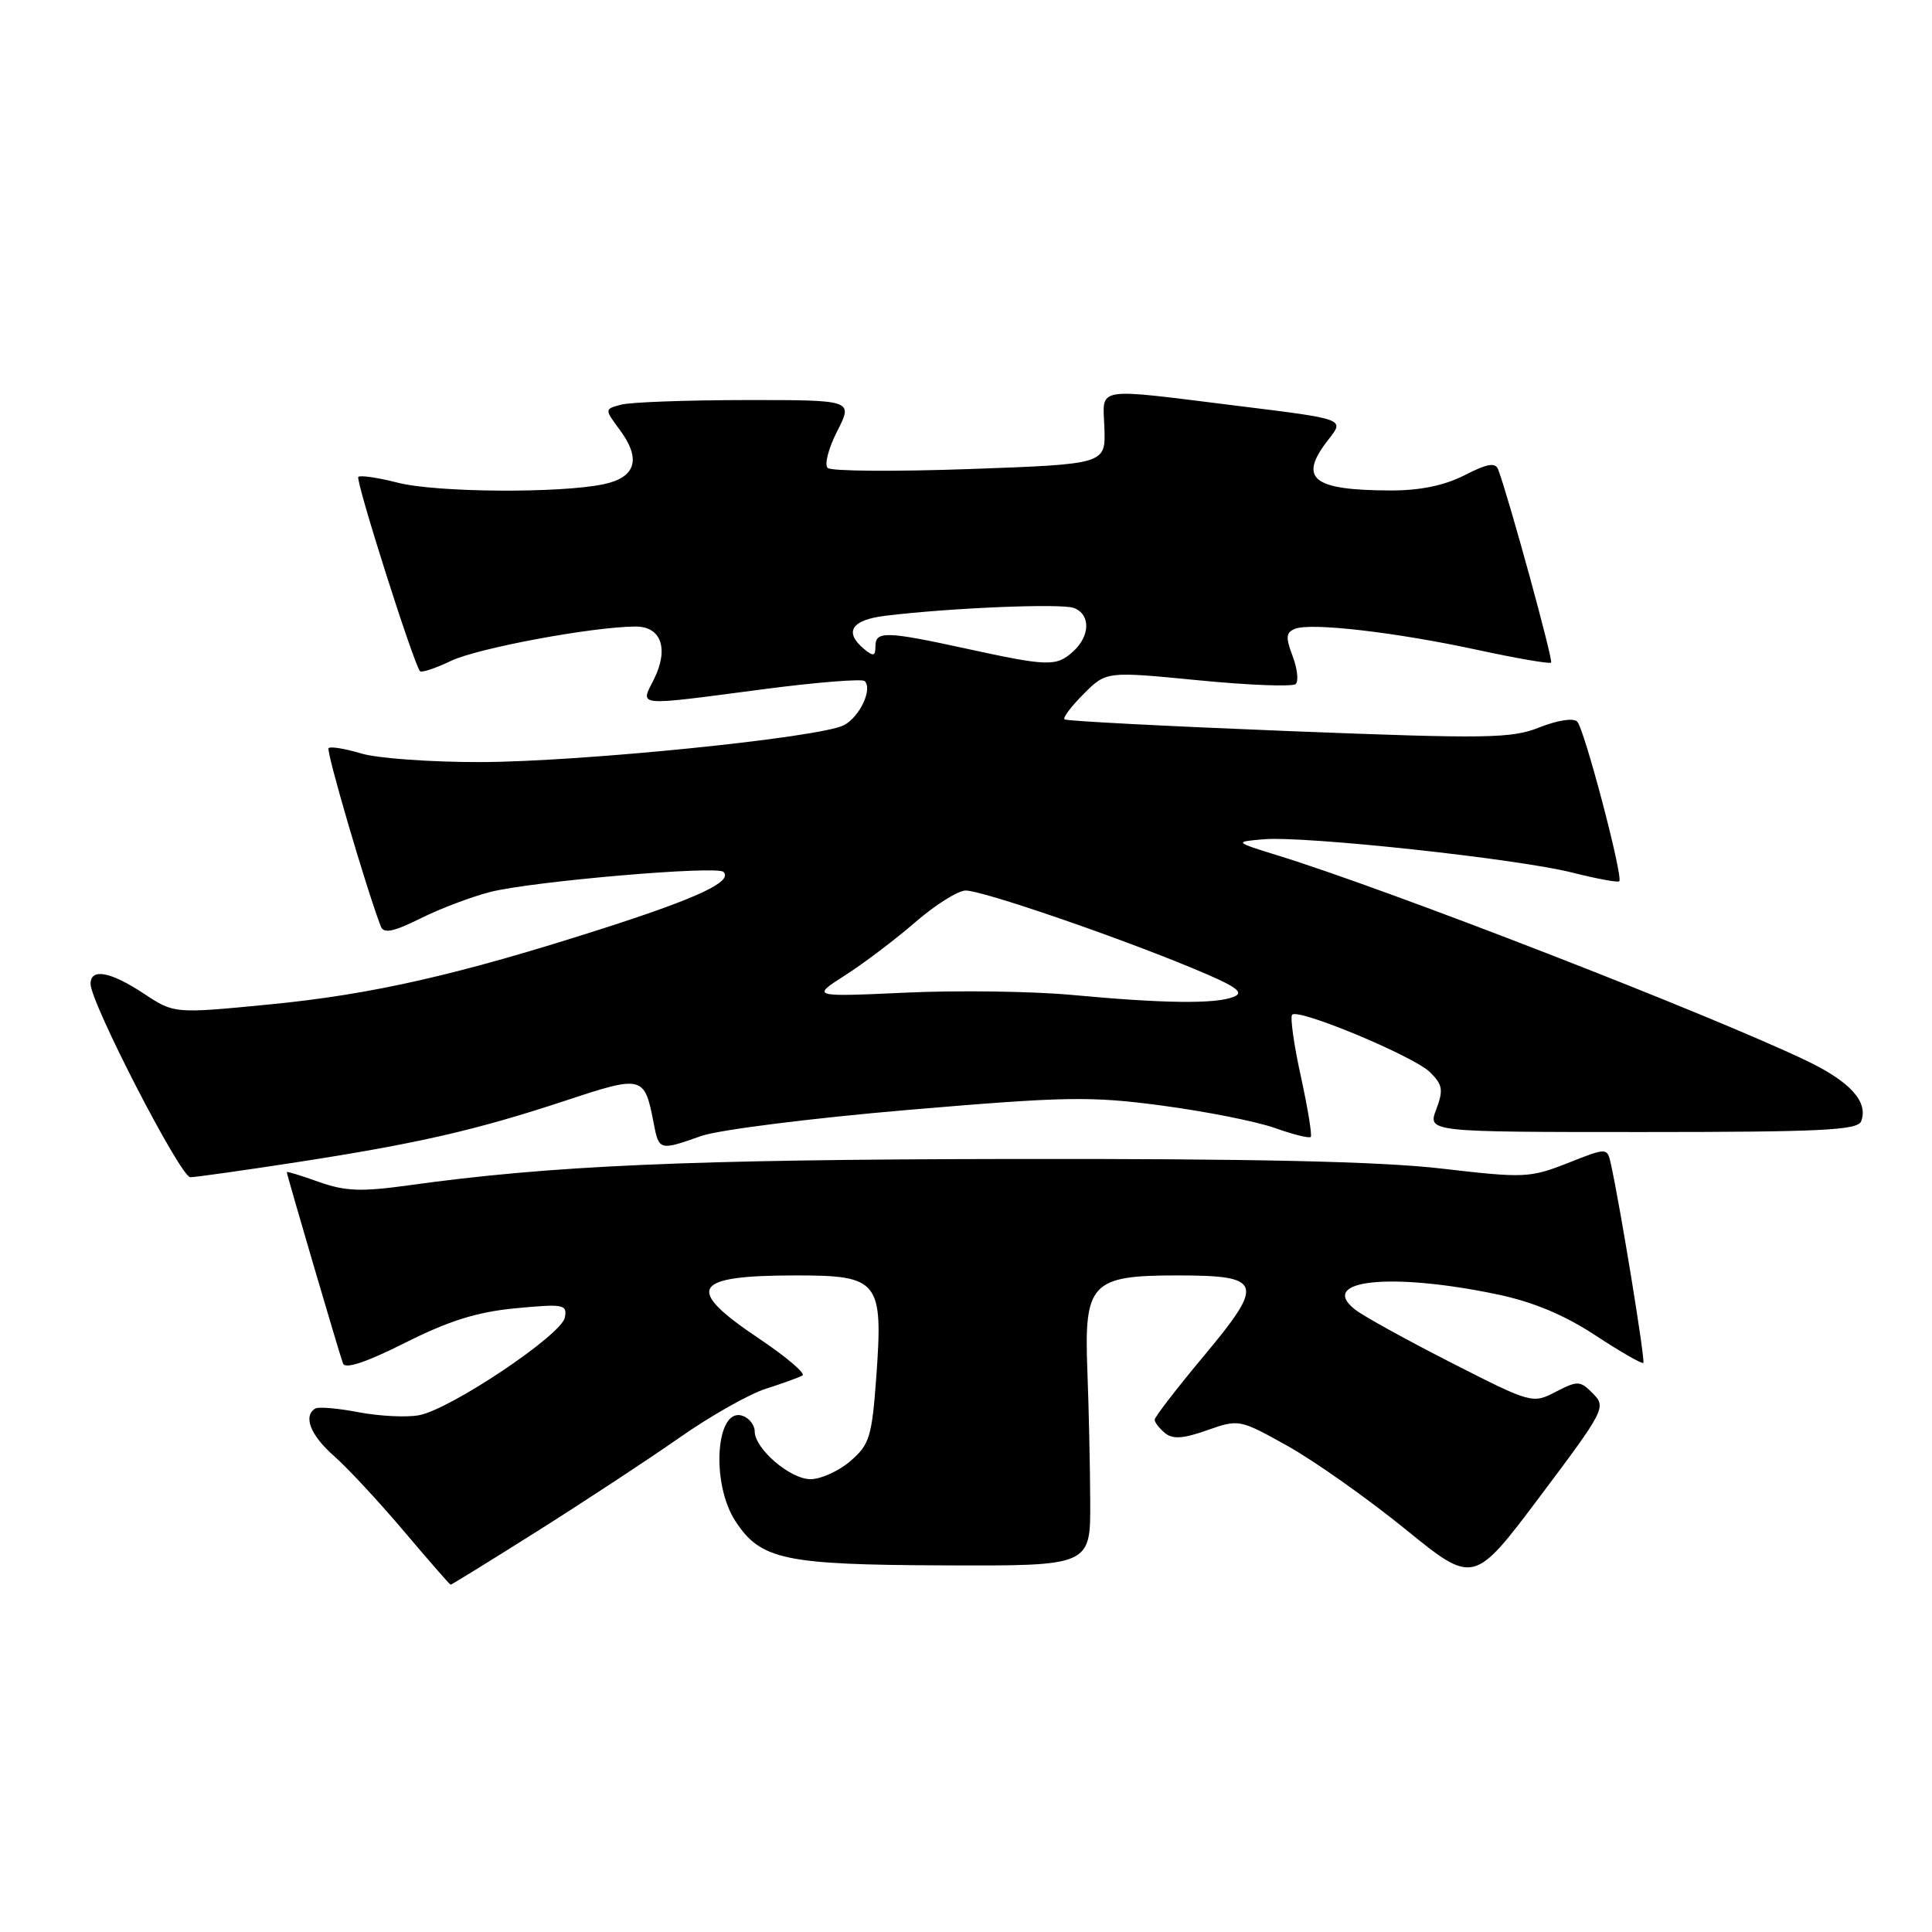 <?xml version="1.0" encoding="UTF-8" standalone="no"?>
<!DOCTYPE svg PUBLIC "-//W3C//DTD SVG 1.1//EN" "http://www.w3.org/Graphics/SVG/1.1/DTD/svg11.dtd" >
<svg xmlns="http://www.w3.org/2000/svg" xmlns:xlink="http://www.w3.org/1999/xlink" version="1.1" viewBox="0 0 256 256">
 <g >
 <path fill="currentColor"
d=" M 71.21 202.88 C 77.42 198.96 85.88 193.40 90.00 190.52 C 94.12 187.63 99.30 184.70 101.50 184.01 C 103.70 183.31 105.87 182.52 106.33 182.26 C 106.78 182.00 104.20 179.80 100.58 177.37 C 90.63 170.70 91.64 169.00 105.56 169.00 C 116.44 169.00 117.03 169.74 116.12 182.35 C 115.53 190.41 115.23 191.41 112.68 193.60 C 111.15 194.92 108.77 196.00 107.40 196.00 C 104.70 196.00 100.00 191.97 100.00 189.65 C 100.00 188.86 99.31 187.95 98.47 187.63 C 94.87 186.24 94.13 196.50 97.46 201.58 C 100.80 206.68 103.90 207.34 125.00 207.42 C 144.50 207.50 144.50 207.50 144.46 199.00 C 144.44 194.32 144.27 186.48 144.08 181.57 C 143.64 170.01 144.59 169.00 155.99 169.00 C 167.31 169.00 167.63 169.95 159.54 179.64 C 155.94 183.95 153.00 187.76 153.00 188.12 C 153.00 188.47 153.61 189.26 154.36 189.88 C 155.38 190.73 156.78 190.64 159.96 189.51 C 164.17 188.03 164.26 188.05 170.67 191.63 C 174.22 193.62 181.21 198.56 186.20 202.61 C 195.27 209.98 195.27 209.98 204.09 198.24 C 212.63 186.87 212.85 186.44 211.08 184.66 C 209.38 182.93 209.06 182.92 206.15 184.42 C 203.07 186.02 202.92 185.98 192.27 180.55 C 186.35 177.53 180.62 174.37 179.55 173.52 C 174.57 169.60 184.24 168.56 198.34 171.50 C 203.13 172.50 207.25 174.22 211.38 176.93 C 214.71 179.12 217.57 180.76 217.75 180.59 C 218.03 180.31 214.74 160.12 213.46 154.27 C 212.97 152.04 212.97 152.04 207.74 154.11 C 202.73 156.08 201.98 156.12 191.00 154.84 C 182.91 153.90 166.02 153.52 134.00 153.57 C 91.11 153.64 73.05 154.43 54.00 157.08 C 47.86 157.93 45.73 157.85 42.25 156.61 C 39.91 155.77 38.00 155.19 38.00 155.31 C 38.00 155.65 44.95 179.33 45.45 180.67 C 45.73 181.45 48.55 180.51 53.69 177.92 C 59.51 175.00 63.24 173.83 68.35 173.35 C 74.71 172.75 75.18 172.84 74.84 174.59 C 74.39 176.91 59.64 186.78 55.50 187.53 C 53.85 187.83 50.26 187.65 47.52 187.13 C 44.78 186.60 42.19 186.38 41.77 186.64 C 40.14 187.65 41.14 190.18 44.25 192.92 C 46.04 194.49 50.20 198.97 53.50 202.87 C 56.80 206.77 59.59 209.97 59.71 209.98 C 59.82 209.99 65.00 206.80 71.21 202.88 Z  M 39.26 154.01 C 55.34 151.53 63.08 149.75 74.87 145.86 C 85.15 142.45 85.40 142.51 86.60 148.75 C 87.32 152.48 87.35 152.49 92.93 150.52 C 95.24 149.71 107.56 148.16 120.31 147.07 C 141.27 145.29 144.51 145.23 154.00 146.50 C 159.78 147.27 166.48 148.60 168.91 149.46 C 171.33 150.32 173.48 150.86 173.68 150.65 C 173.88 150.45 173.29 146.84 172.37 142.63 C 171.44 138.42 170.93 134.74 171.22 134.45 C 172.07 133.59 187.32 139.95 189.47 142.06 C 191.16 143.72 191.28 144.42 190.31 147.00 C 189.17 150.00 189.17 150.00 217.62 150.00 C 241.29 150.00 246.15 149.76 246.61 148.58 C 247.60 146.00 245.16 143.31 239.29 140.51 C 226.19 134.27 184.21 117.97 169.50 113.41 C 163.50 111.55 163.50 111.55 167.43 111.21 C 172.79 110.73 201.13 113.79 208.36 115.63 C 211.58 116.44 214.37 116.96 214.56 116.77 C 215.11 116.23 209.94 96.58 208.99 95.62 C 208.50 95.10 206.39 95.43 204.02 96.37 C 200.30 97.86 197.17 97.91 170.71 96.87 C 154.64 96.23 141.30 95.54 141.05 95.32 C 140.80 95.11 141.95 93.59 143.60 91.94 C 146.59 88.95 146.59 88.95 158.79 90.14 C 165.51 90.80 171.31 91.02 171.70 90.63 C 172.09 90.24 171.90 88.57 171.27 86.91 C 170.33 84.42 170.39 83.79 171.63 83.31 C 173.79 82.48 185.04 83.79 195.84 86.13 C 200.98 87.24 205.34 87.99 205.53 87.80 C 205.83 87.50 199.93 65.97 198.52 62.22 C 198.15 61.24 197.09 61.42 194.06 62.97 C 191.40 64.33 188.16 65.00 184.29 64.99 C 173.81 64.96 171.95 63.42 176.08 58.17 C 178.16 55.53 178.16 55.53 164.33 53.82 C 144.62 51.38 146.15 51.13 146.34 56.75 C 146.50 61.50 146.50 61.50 128.50 62.15 C 118.60 62.50 110.13 62.44 109.67 62.01 C 109.21 61.59 109.78 59.38 110.94 57.12 C 113.04 53.00 113.04 53.00 98.77 53.01 C 90.92 53.02 83.51 53.29 82.30 53.62 C 80.09 54.21 80.09 54.21 82.14 56.98 C 84.99 60.83 84.26 63.26 79.99 64.16 C 74.21 65.38 57.82 65.27 52.71 63.96 C 50.08 63.29 47.72 62.94 47.48 63.19 C 47.06 63.60 54.80 87.95 55.65 88.93 C 55.86 89.17 57.71 88.55 59.76 87.57 C 63.31 85.88 78.43 83.06 84.18 83.02 C 87.62 82.99 88.66 85.96 86.65 90.01 C 84.82 93.66 83.96 93.58 101.19 91.32 C 108.23 90.40 114.25 89.92 114.58 90.25 C 115.64 91.31 113.93 94.97 111.85 96.08 C 108.77 97.73 77.00 100.95 63.62 100.98 C 57.08 100.99 49.99 100.48 47.86 99.84 C 45.73 99.20 43.79 98.88 43.54 99.13 C 43.18 99.49 48.50 117.64 50.46 122.76 C 50.84 123.74 52.12 123.48 55.73 121.69 C 58.35 120.38 62.52 118.81 65.00 118.18 C 70.64 116.77 95.00 114.67 95.86 115.53 C 97.13 116.80 92.53 118.96 80.14 122.95 C 60.76 129.17 49.36 131.77 35.64 133.10 C 23.08 134.32 23.08 134.32 19.06 131.66 C 14.65 128.74 12.00 128.25 12.00 130.36 C 12.00 132.88 23.93 156.00 25.22 155.99 C 25.93 155.98 32.24 155.09 39.26 154.01 Z  M 142.00 131.83 C 136.78 131.35 126.88 131.21 120.00 131.53 C 107.50 132.10 107.50 132.10 112.00 129.22 C 114.47 127.64 118.66 124.47 121.31 122.17 C 123.96 119.88 126.95 118.00 127.96 118.00 C 130.16 118.00 147.51 123.94 157.94 128.26 C 163.87 130.72 164.98 131.50 163.44 132.10 C 161.01 133.05 154.21 132.97 142.00 131.83 Z  M 128.00 85.94 C 117.40 83.63 116.00 83.60 116.00 85.62 C 116.00 86.95 115.73 87.02 114.50 86.00 C 111.80 83.76 112.81 82.15 117.25 81.60 C 125.90 80.54 140.65 79.93 142.30 80.56 C 144.53 81.42 144.47 84.27 142.17 86.35 C 139.96 88.34 138.87 88.31 128.00 85.94 Z "/>
</g>
</svg>